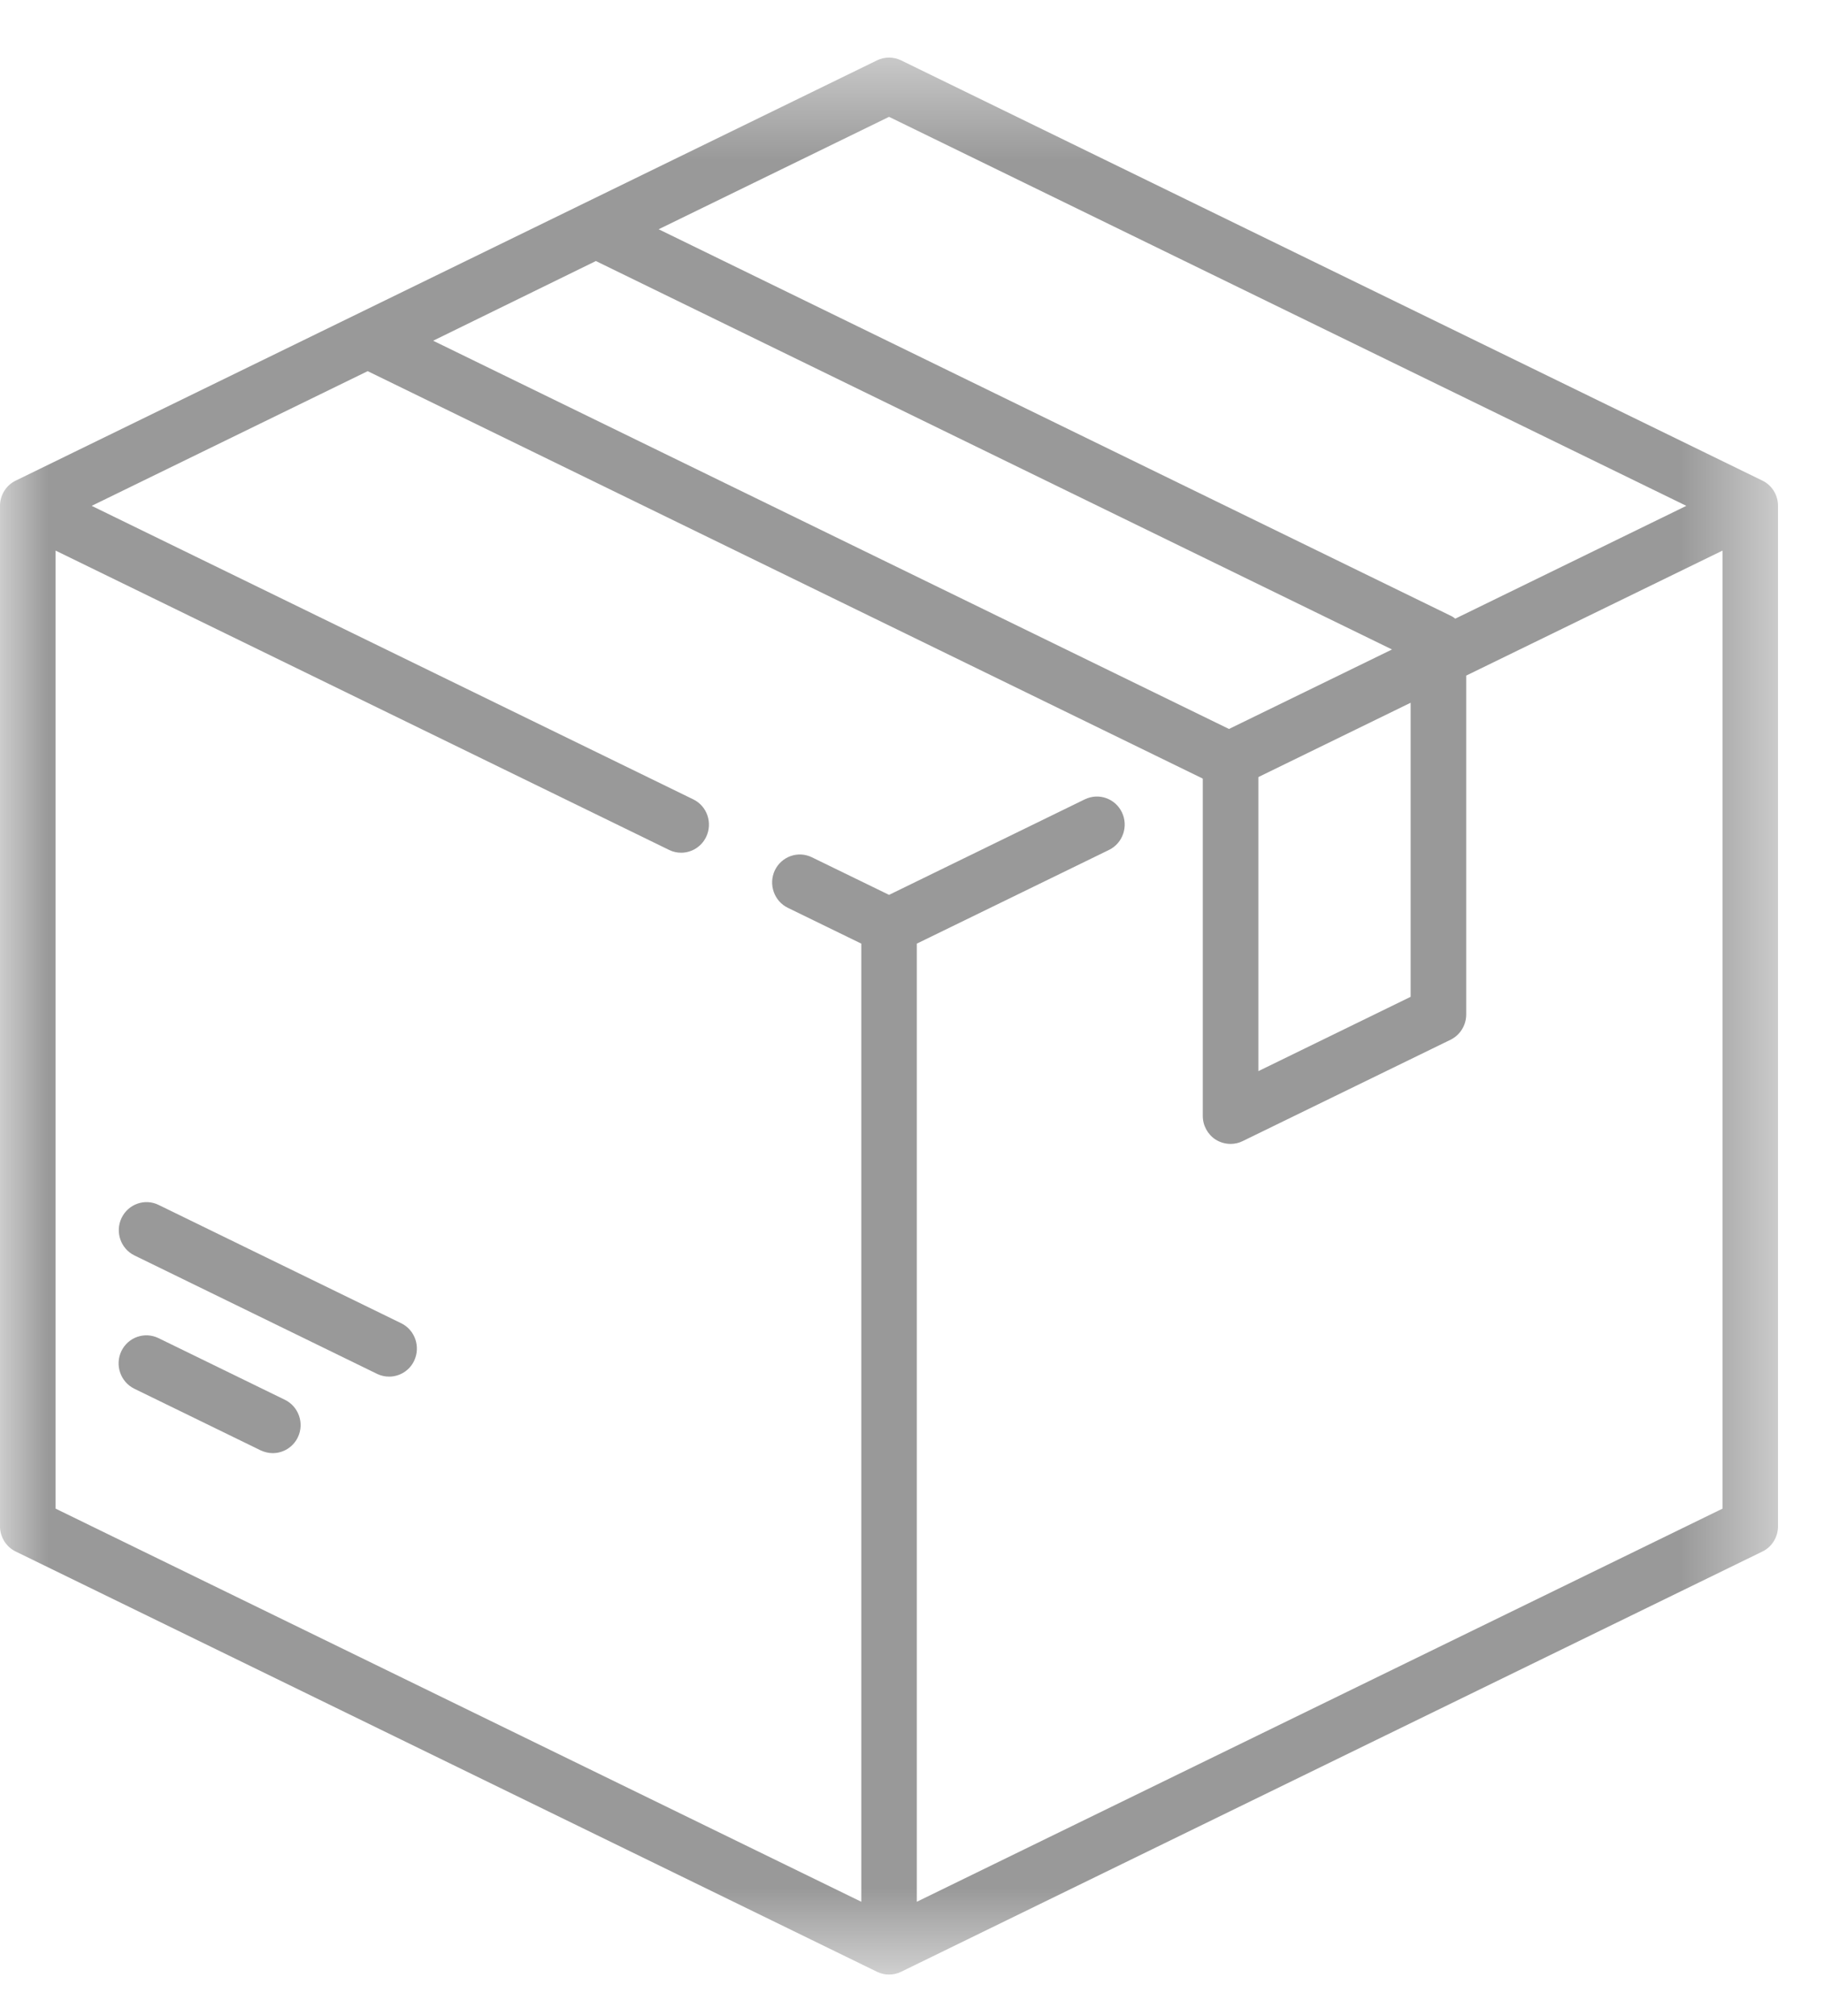 <?xml version="1.0" encoding="UTF-8"?>
<svg width="19px" height="21px" viewBox="0 0 19 21" version="1.1" xmlns="http://www.w3.org/2000/svg" xmlns:xlink="http://www.w3.org/1999/xlink">
    <!-- Generator: Sketch 52.1 (67048) - http://www.bohemiancoding.com/sketch -->
    <title>Group 8</title>
    <desc>Created with Sketch.</desc>
    <defs>
        <polygon id="path-1" points="5.9375e-05 0.433 18.521 0.433 18.521 20.4 5.9375e-05 20.4"></polygon>
    </defs>
    <g id="Page-1" stroke="none" stroke-width="1" fill="none" fill-rule="evenodd" opacity="0.4">
        <g id="01-Menu-Expanded" transform="translate(-23, -418)">
            <g id="Group-8" transform="translate(23, 418)">
                <g id="Group-3" transform="translate(0, 0.167)">
                    <mask id="mask-2" fill="white">
                        <use xlink:href="#path-1"></use>
                    </mask>
                    <g id="Clip-2"></g>
                    <path d="M17.943,15.547 L9.55,19.642 L9.55,9.662 L11.552,8.686 C11.696,8.616 11.756,8.44 11.687,8.295 C11.617,8.149 11.445,8.089 11.3,8.159 L9.261,9.154 L8.458,8.763 C8.314,8.692 8.141,8.753 8.071,8.899 C8.003,9.044 8.063,9.219 8.207,9.289 L8.972,9.662 L8.972,19.642 L0.579,15.547 L0.579,5.568 L6.97,8.686 C7.01,8.706 7.053,8.715 7.095,8.715 C7.203,8.715 7.306,8.654 7.356,8.55 C7.425,8.404 7.366,8.229 7.221,8.159 L0.955,5.102 L3.83,3.699 L12.525,7.941 C12.526,7.943 12.528,7.944 12.529,7.946 L12.529,11.456 C12.529,11.557 12.58,11.65 12.664,11.704 C12.711,11.733 12.764,11.748 12.819,11.748 C12.861,11.748 12.905,11.739 12.944,11.719 L15.11,10.663 C15.21,10.614 15.273,10.512 15.273,10.399 L15.273,6.87 L17.943,5.568 L17.943,15.547 Z M14.694,7.153 L14.694,10.216 L13.108,10.99 L13.108,7.927 L14.694,7.153 Z M6.207,2.552 L14.5,6.598 L12.802,7.426 L4.512,3.382 L6.207,2.552 Z M9.261,1.05 L17.566,5.102 L15.159,6.277 C15.144,6.265 15.128,6.254 15.11,6.246 L6.861,2.221 L9.261,1.05 Z M18.358,4.839 L9.387,0.462 C9.307,0.423 9.214,0.423 9.135,0.462 L0.164,4.839 C0.064,4.887 5.9375e-05,4.99 5.9375e-05,5.102 L5.9375e-05,15.731 C5.9375e-05,15.843 0.064,15.946 0.164,15.994 L9.135,20.371 C9.175,20.391 9.218,20.4 9.261,20.4 C9.304,20.4 9.346,20.391 9.387,20.371 L18.358,15.994 C18.458,15.946 18.521,15.843 18.521,15.731 L18.521,5.102 C18.521,4.99 18.458,4.887 18.358,4.839 Z" id="Fill-1" fill="#000000" mask="url(#mask-2)"></path>
                </g>
                <path d="M2.967,14.58 L1.651,13.938 C1.507,13.868 1.334,13.928 1.264,14.074 C1.195,14.219 1.255,14.394 1.399,14.465 L2.715,15.107 C2.756,15.126 2.799,15.136 2.841,15.136 C2.949,15.136 3.053,15.075 3.103,14.97 C3.172,14.825 3.111,14.65 2.967,14.58" id="Fill-4" fill="#000000"></path>
                <path d="M4.179,13.783 L1.653,12.551 C1.509,12.48 1.336,12.541 1.266,12.687 C1.197,12.832 1.257,13.007 1.401,13.077 L3.927,14.31 C3.968,14.33 4.011,14.339 4.053,14.339 C4.161,14.339 4.265,14.278 4.314,14.174 C4.383,14.028 4.323,13.853 4.179,13.783" id="Fill-6" fill="#000000"></path>
            </g>
        </g>
    </g>
</svg>